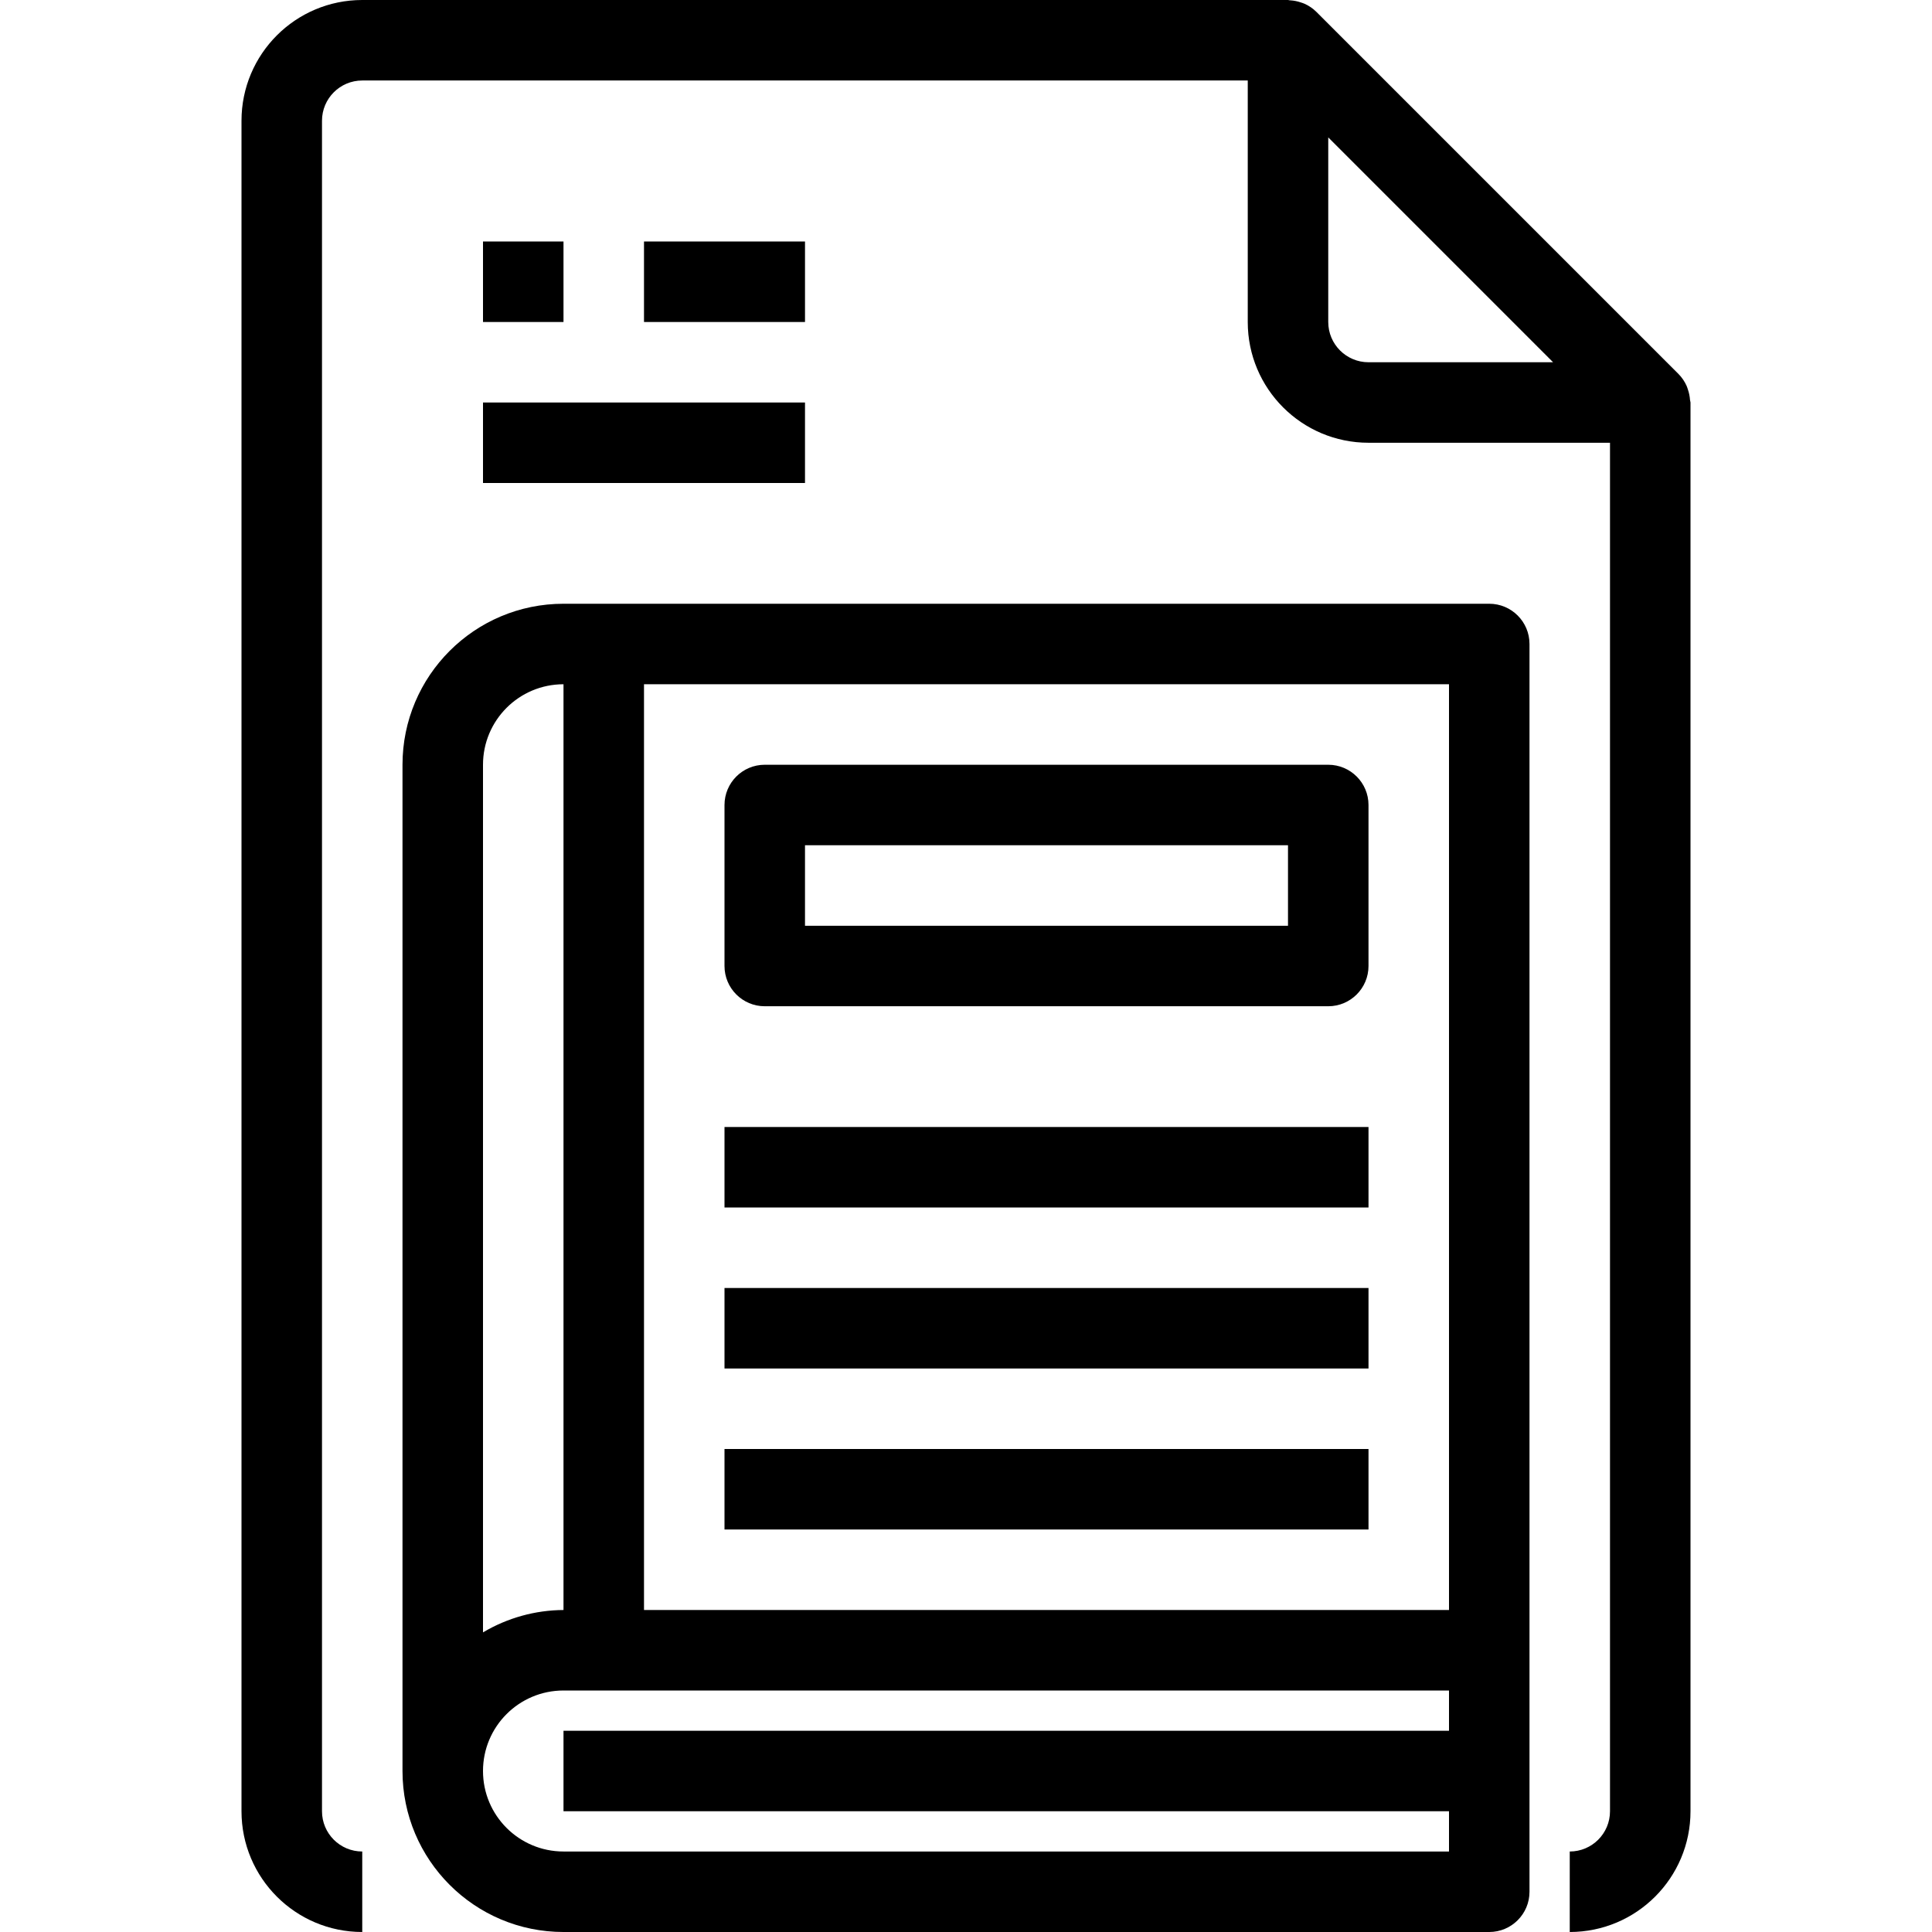 <?xml version="1.0" encoding="windows-1252"?>
<!-- Generator: Adobe Illustrator 19.0.0, SVG Export Plug-In . SVG Version: 6.00 Build 0)  -->
<svg version="1.1" id="Capa_1" xmlns="http://www.w3.org/2000/svg" xmlns:xlink="http://www.w3.org/1999/xlink" x="0px" y="0px" viewBox="0 0 512 512" style="enable-background:new 0 0 512 512;" xml:space="preserve">
<g>
	<g>
		<path d="M447.872,106.005c-0.062-0.941-0.248-1.87-0.555-2.763c-0.117-0.341-0.203-0.661-0.352-0.992    c-0.519-1.161-1.242-2.219-2.133-3.125l-96-96c-0.906-0.892-1.965-1.614-3.125-2.133c-0.32-0.149-0.651-0.235-0.981-0.352    c-0.905-0.312-1.849-0.499-2.805-0.555C341.749,0.117,341.557,0,341.333,0H96C78.327,0,64,14.327,64,32v448    c0,17.673,14.327,32,32,32v-21.333c-5.891,0-10.667-4.776-10.667-10.667V32c0-5.891,4.776-10.667,10.667-10.667h234.667v64    c0,17.673,14.327,32,32,32h64V480c0,5.891-4.776,10.667-10.667,10.667V512c17.673,0,32-14.327,32-32V106.667    C448,106.443,447.883,106.24,447.872,106.005z M362.667,96C356.776,96,352,91.224,352,85.333V36.416L411.584,96H362.667z"/>
	</g>
</g>
<g>
	<g>
		<path d="M394.667,160H149.333c-23.564,0-42.667,19.103-42.667,42.667v266.667c0,23.564,19.102,42.667,42.667,42.667h245.333    c5.891,0,10.667-4.776,10.667-10.667V170.667C405.333,164.776,400.558,160,394.667,160z M128,202.667    c0-11.782,9.551-21.333,21.333-21.333v245.333c-7.512,0.044-14.876,2.091-21.333,5.931V202.667z M384,458.667H149.333V480H384    v10.667H149.333c-11.782,0-21.333-9.551-21.333-21.333c0-11.782,9.551-21.333,21.333-21.333H384V458.667z M384,426.667H170.667    V181.333H384V426.667z"/>
	</g>
</g>
<g>
	<g>
		<path d="M352,202.667H202.667c-5.891,0-10.667,4.776-10.667,10.667V256c0,5.891,4.776,10.667,10.667,10.667H352    c5.891,0,10.667-4.776,10.667-10.667v-42.667C362.667,207.442,357.891,202.667,352,202.667z M341.333,245.333h-128V224h128    V245.333z"/>
	</g>
</g>
<g>
	<g>
		<rect x="192" y="298.667" width="170.667" height="21.333"/>
	</g>
</g>
<g>
	<g>
		<rect x="192" y="341.333" width="170.667" height="21.333"/>
	</g>
</g>
<g>
	<g>
		<rect x="192" y="384" width="170.667" height="21.333"/>
	</g>
</g>
<g>
	<g>
		<rect x="128" y="64" width="21.333" height="21.333"/>
	</g>
</g>
<g>
	<g>
		<rect x="170.667" y="64" width="42.667" height="21.333"/>
	</g>
</g>
<g>
	<g>
		<rect x="128" y="106.667" width="85.333" height="21.333"/>
	</g>
</g>
<g>
</g>
<g>
</g>
<g>
</g>
<g>
</g>
<g>
</g>
<g>
</g>
<g>
</g>
<g>
</g>
<g>
</g>
<g>
</g>
<g>
</g>
<g>
</g>
<g>
</g>
<g>
</g>
<g>
</g>
</svg>